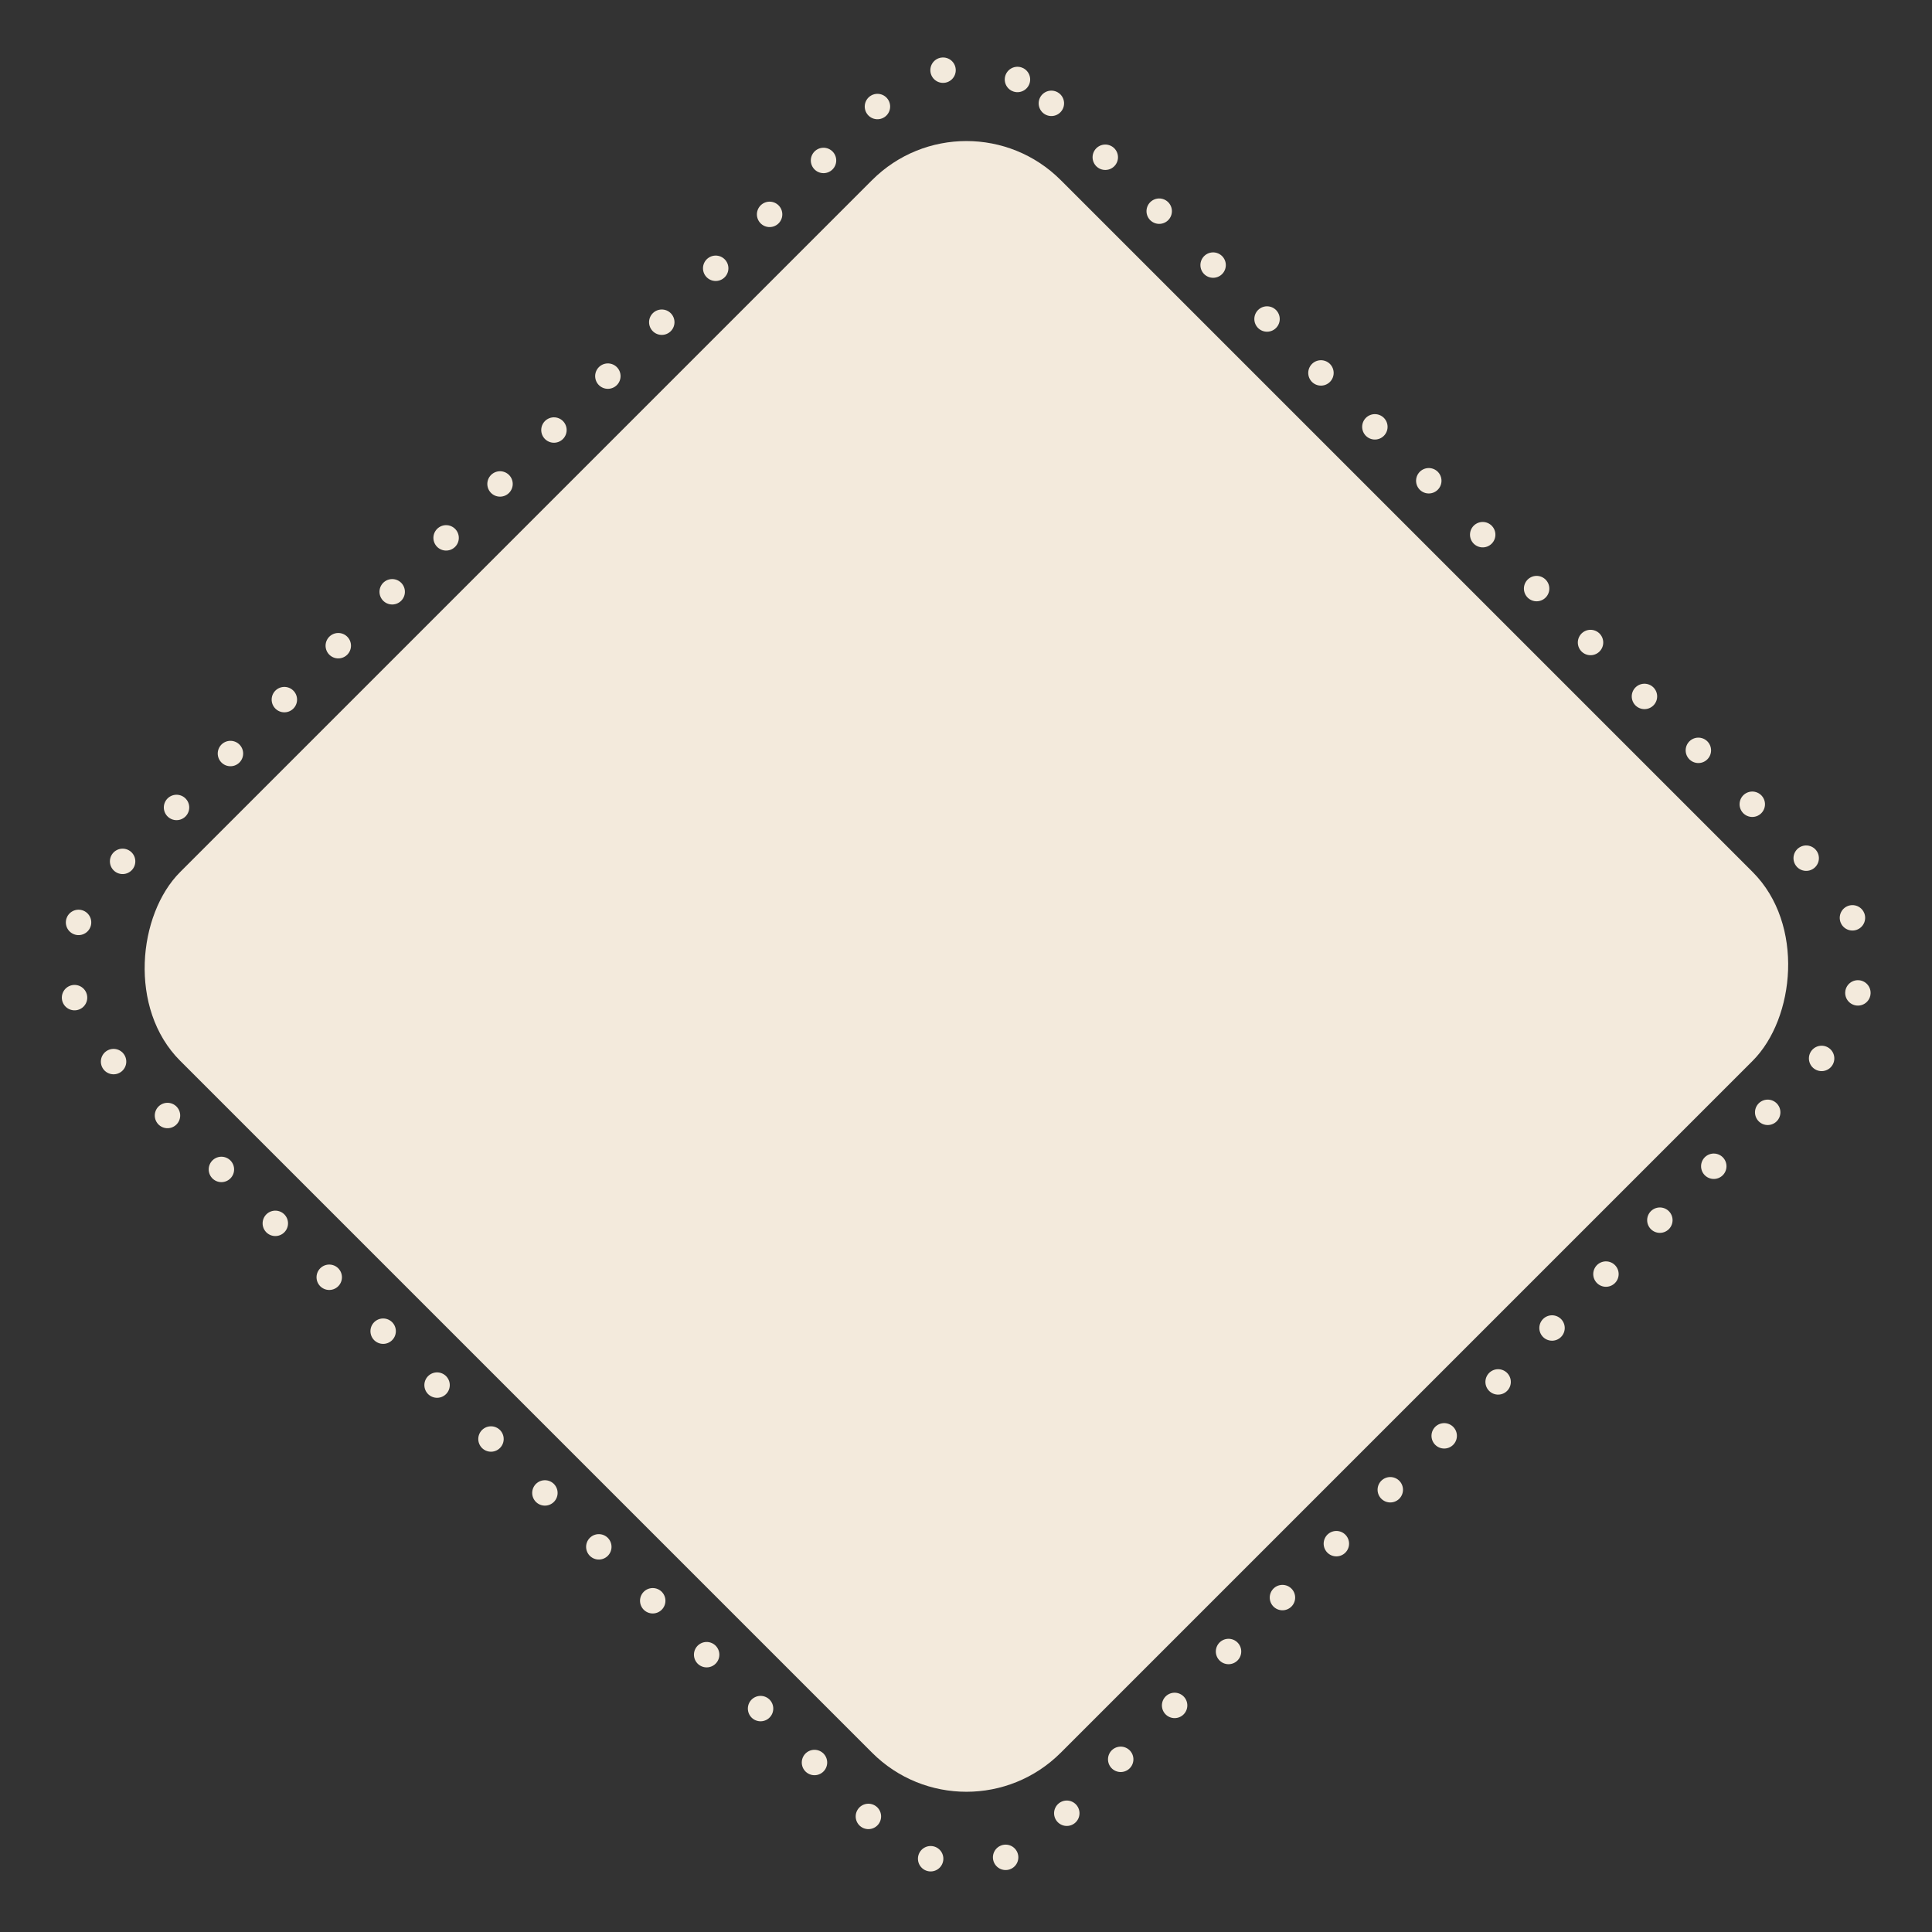<svg xmlns="http://www.w3.org/2000/svg" width="608.112" height="608.112" viewBox="0 0 608.112 608.112">
  <rect x="0" y="0" width="608.112" height="608.112" fill="#333333" stroke="none"/>
  <rect id="Rectangle_91" data-name="Rectangle 91" width="392" height="392" rx="42" transform="translate(304.186 27) rotate(45)" fill="#f3eadc"/>
  <g id="Rectangle_93" data-name="Rectangle 93" transform="translate(304.056) rotate(45)" fill="none" stroke="#f3eadc" stroke-linecap="round" stroke-width="8" stroke-dasharray="0 24">
    <rect width="430" height="430" rx="42" stroke="none"/>
    <rect x="4" y="4" width="422" height="422" rx="38" fill="none"/>
  </g>
</svg>
